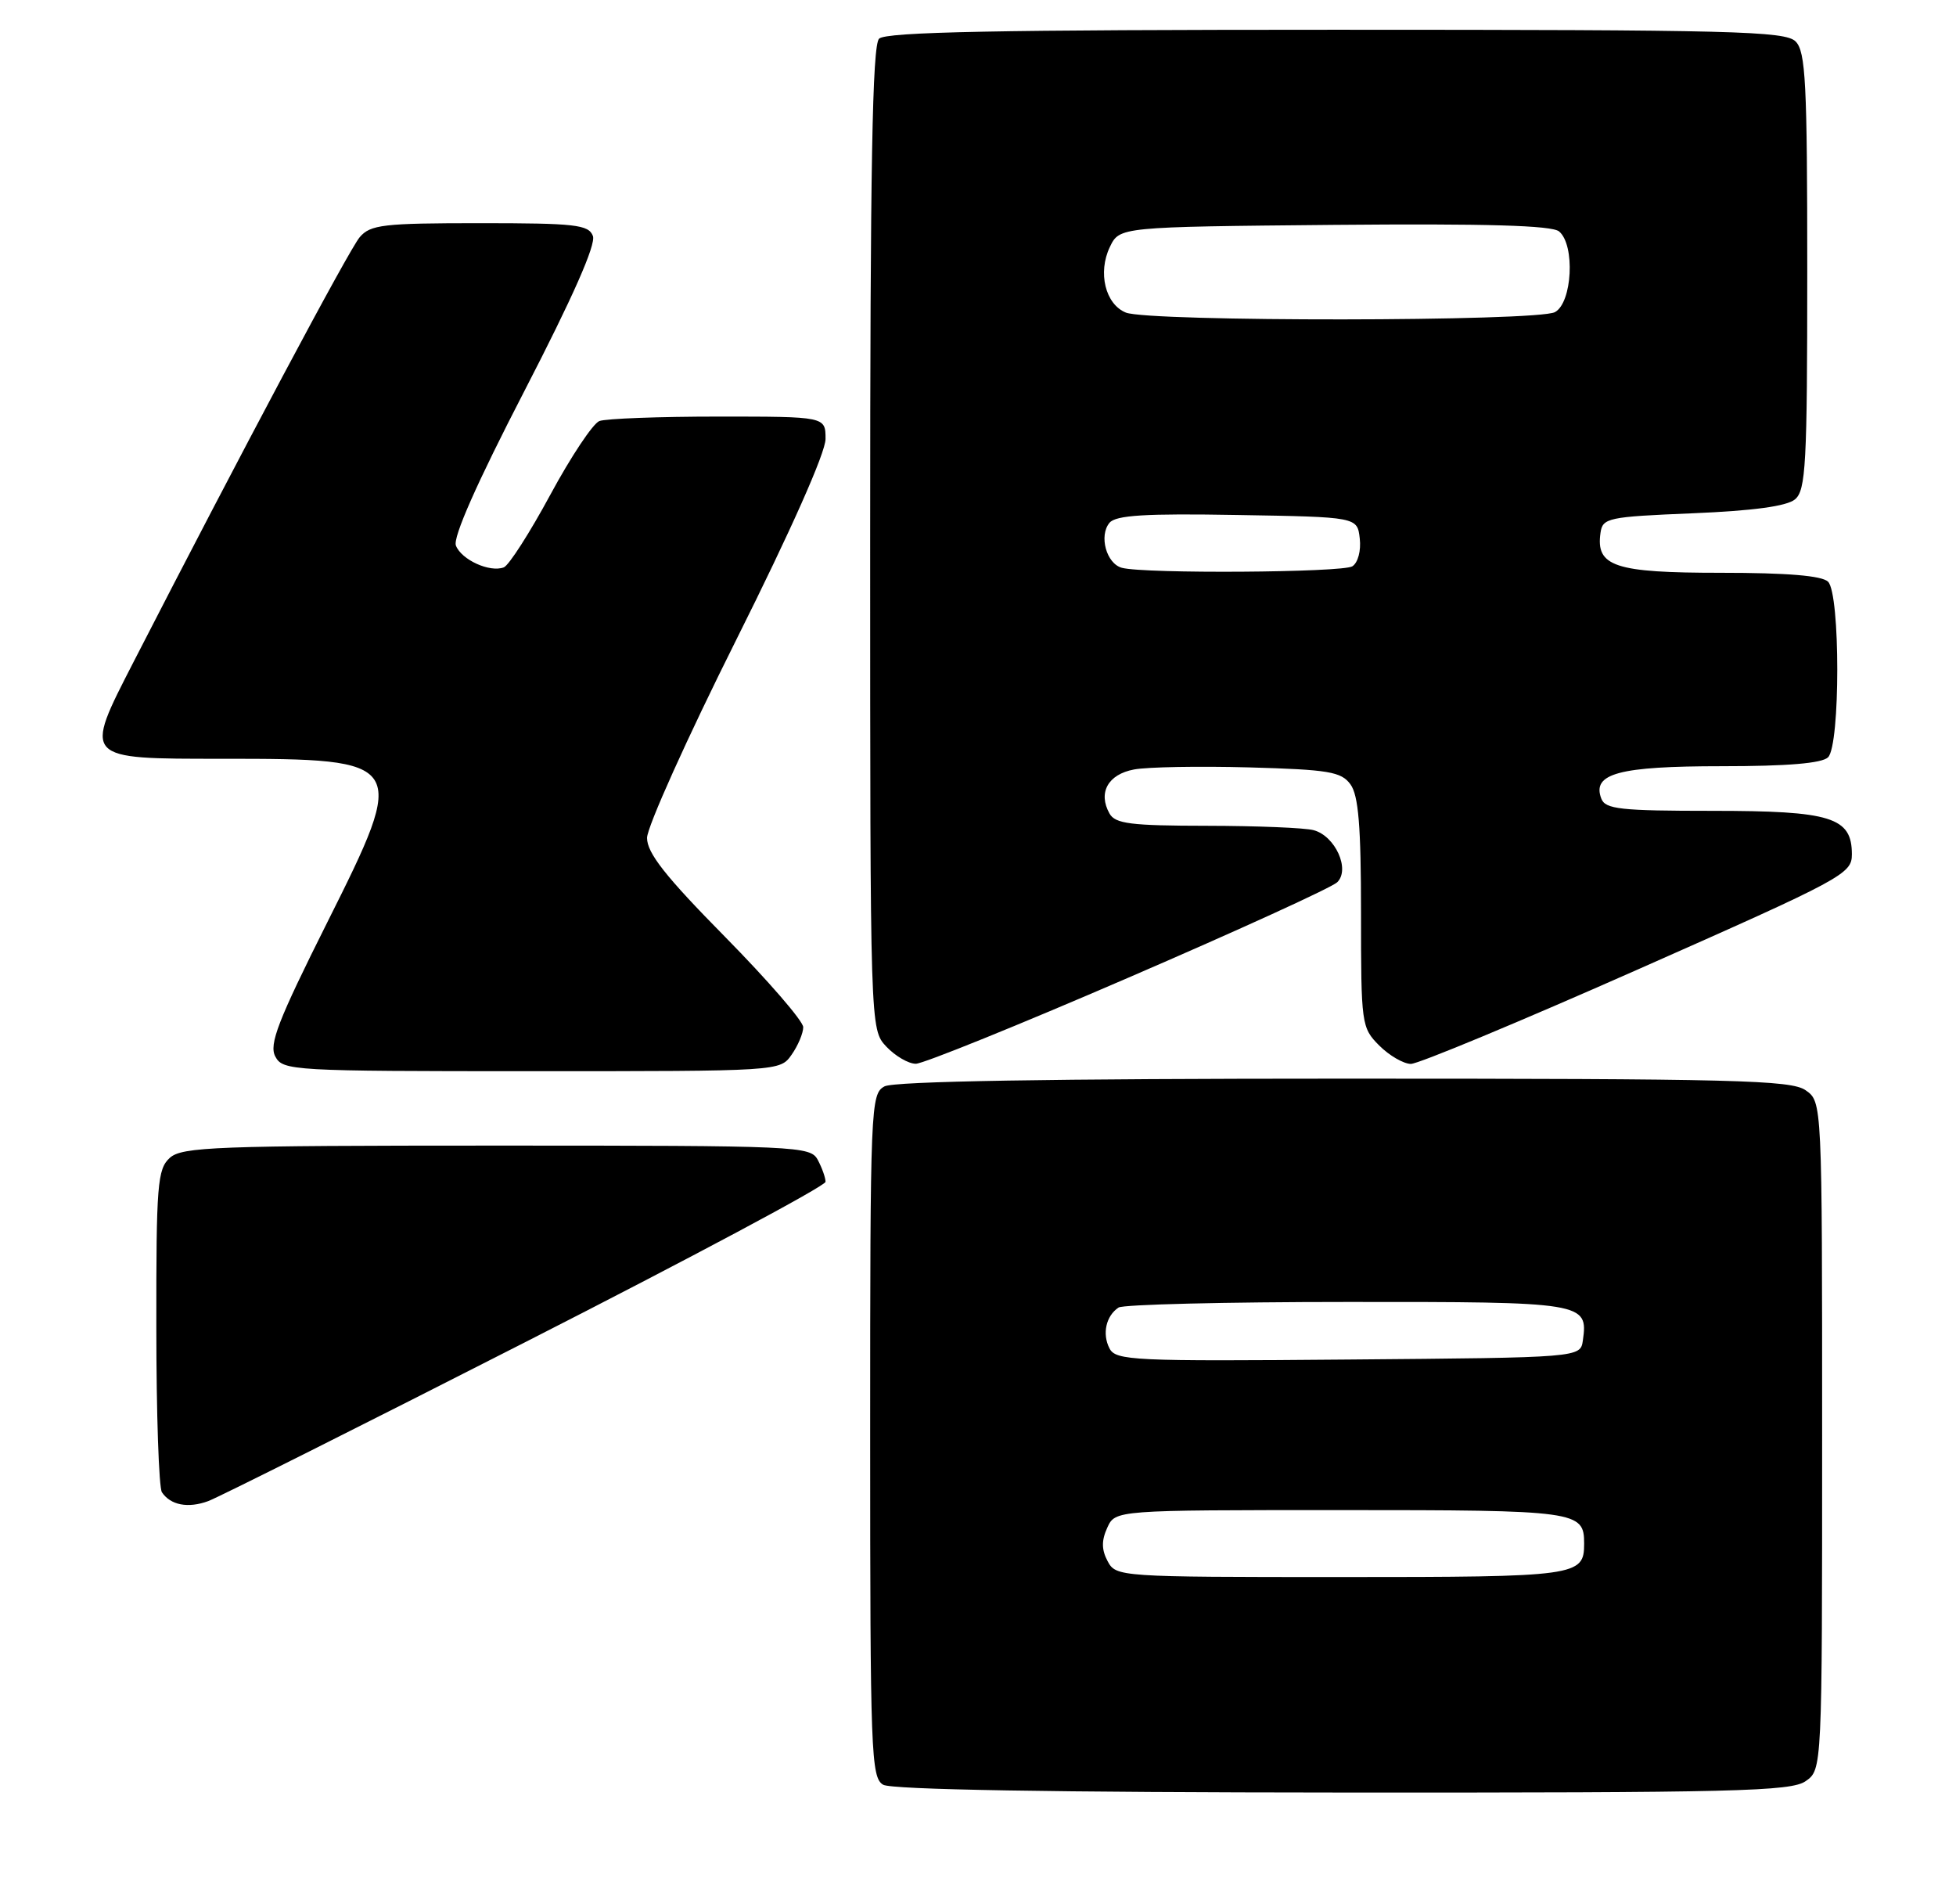 <?xml version="1.0" encoding="UTF-8" standalone="no"?>
<!DOCTYPE svg PUBLIC "-//W3C//DTD SVG 1.1//EN" "http://www.w3.org/Graphics/SVG/1.1/DTD/svg11.dtd" >
<svg xmlns="http://www.w3.org/2000/svg" xmlns:xlink="http://www.w3.org/1999/xlink" version="1.1" viewBox="0 0 263 256">
 <g >
 <path fill="currentColor"
d=" M 242.78 239.44 C 245.00 237.89 245.00 237.89 245.00 193.00 C 245.00 148.11 245.00 148.11 242.78 146.56 C 240.83 145.19 233.26 145.00 180.71 145.00 C 141.37 145.00 120.21 145.35 118.93 146.04 C 117.07 147.04 117.00 148.61 117.00 192.99 C 117.00 235.66 117.12 238.97 118.75 239.92 C 119.88 240.58 141.62 240.95 180.53 240.97 C 233.27 241.00 240.82 240.81 242.78 239.44 Z  M 70.75 180.36 C 92.89 169.09 111.00 159.42 111.00 158.87 C 111.00 158.32 110.53 157.00 109.96 155.93 C 108.97 154.07 107.43 154.00 66.79 154.00 C 28.99 154.00 24.47 154.17 22.83 155.65 C 21.17 157.16 21.00 159.23 21.02 178.40 C 21.02 190.01 21.36 200.00 21.77 200.60 C 22.93 202.34 25.29 202.79 28.00 201.79 C 29.38 201.28 48.61 191.64 70.75 180.36 Z  M 106.44 141.78 C 107.30 140.56 108.00 138.89 108.00 138.08 C 108.00 137.27 103.27 131.81 97.50 125.95 C 89.47 117.81 87.00 114.67 87.00 112.64 C 87.00 111.18 92.40 99.19 99.00 86.00 C 106.36 71.29 111.00 60.85 111.00 59.01 C 111.00 56.00 111.00 56.00 96.58 56.00 C 88.65 56.00 81.46 56.27 80.59 56.60 C 79.73 56.93 76.76 61.39 74.00 66.50 C 71.24 71.61 68.42 76.01 67.74 76.27 C 65.85 76.99 62.04 75.25 61.30 73.34 C 60.88 72.24 64.10 64.96 70.52 52.54 C 77.01 39.98 80.16 32.86 79.72 31.72 C 79.14 30.20 77.36 30.00 64.52 30.00 C 51.53 30.00 49.81 30.20 48.37 31.88 C 46.95 33.53 32.22 61.20 17.98 88.94 C 11.20 102.15 11.06 102.00 29.97 102.00 C 54.73 102.00 54.89 102.26 44.00 124.00 C 37.37 137.24 36.14 140.40 37.02 142.03 C 38.03 143.93 39.25 144.00 71.48 144.00 C 104.87 144.00 104.89 144.00 106.44 141.78 Z  M 151.71 131.43 C 166.45 125.07 179.09 119.30 179.80 118.60 C 181.57 116.87 179.54 112.38 176.63 111.60 C 175.46 111.28 169.01 111.02 162.30 111.01 C 152.04 111.00 149.95 110.74 149.18 109.36 C 147.61 106.56 148.98 104.09 152.48 103.44 C 154.27 103.10 161.23 102.98 167.95 103.16 C 178.66 103.46 180.34 103.74 181.58 105.44 C 182.66 106.92 183.00 111.07 183.00 122.74 C 183.00 137.71 183.06 138.15 185.45 140.55 C 186.80 141.90 188.72 143.01 189.70 143.02 C 190.69 143.03 204.44 137.31 220.25 130.31 C 247.82 118.11 249.00 117.48 249.00 114.85 C 249.00 109.86 246.24 109.00 230.25 109.00 C 217.89 109.00 215.85 108.78 215.31 107.36 C 214.01 103.98 217.67 103.00 231.49 103.00 C 240.35 103.00 244.99 102.61 245.80 101.80 C 247.45 100.15 247.45 79.85 245.80 78.20 C 244.99 77.39 240.33 77.00 231.37 77.00 C 217.10 77.00 214.55 76.15 215.20 71.63 C 215.48 69.62 216.21 69.47 227.60 69.00 C 235.75 68.66 240.24 68.05 241.35 67.13 C 242.81 65.91 243.00 62.45 243.00 36.45 C 243.00 11.14 242.79 6.93 241.43 5.57 C 240.03 4.18 233.05 4.00 179.63 4.00 C 134.12 4.00 119.11 4.29 118.20 5.20 C 117.29 6.11 117.00 22.40 117.00 72.39 C 117.00 138.37 117.00 138.37 119.17 140.69 C 120.37 141.96 122.15 143.00 123.14 143.00 C 124.12 143.00 136.98 137.80 151.71 131.43 Z  M 148.93 209.87 C 148.11 208.33 148.09 207.10 148.88 205.37 C 149.96 203.00 149.96 203.00 180.28 203.00 C 212.14 203.00 213.00 203.12 213.00 207.50 C 213.00 211.88 212.14 212.00 180.34 212.00 C 150.49 212.00 150.05 211.97 148.93 209.87 Z  M 149.18 181.26 C 148.17 179.31 148.71 176.89 150.40 175.77 C 151.00 175.36 164.83 175.02 181.13 175.02 C 213.04 175.00 213.55 175.08 212.83 180.19 C 212.50 182.50 212.50 182.50 181.29 182.76 C 152.33 183.01 150.02 182.90 149.18 181.26 Z  M 150.85 76.33 C 148.77 75.78 147.73 72.02 149.18 70.28 C 150.03 69.26 153.97 69.01 166.39 69.23 C 182.50 69.50 182.50 69.50 182.83 72.39 C 183.02 74.03 182.59 75.65 181.83 76.13 C 180.49 76.97 153.93 77.15 150.85 76.33 Z  M 151.38 42.02 C 148.62 40.90 147.58 36.64 149.23 33.20 C 150.53 30.50 150.53 30.50 179.39 30.23 C 199.85 30.05 208.66 30.30 209.63 31.11 C 211.81 32.92 211.41 40.71 209.07 41.96 C 206.71 43.23 154.49 43.27 151.38 42.02 Z "/>
</g>
</svg>